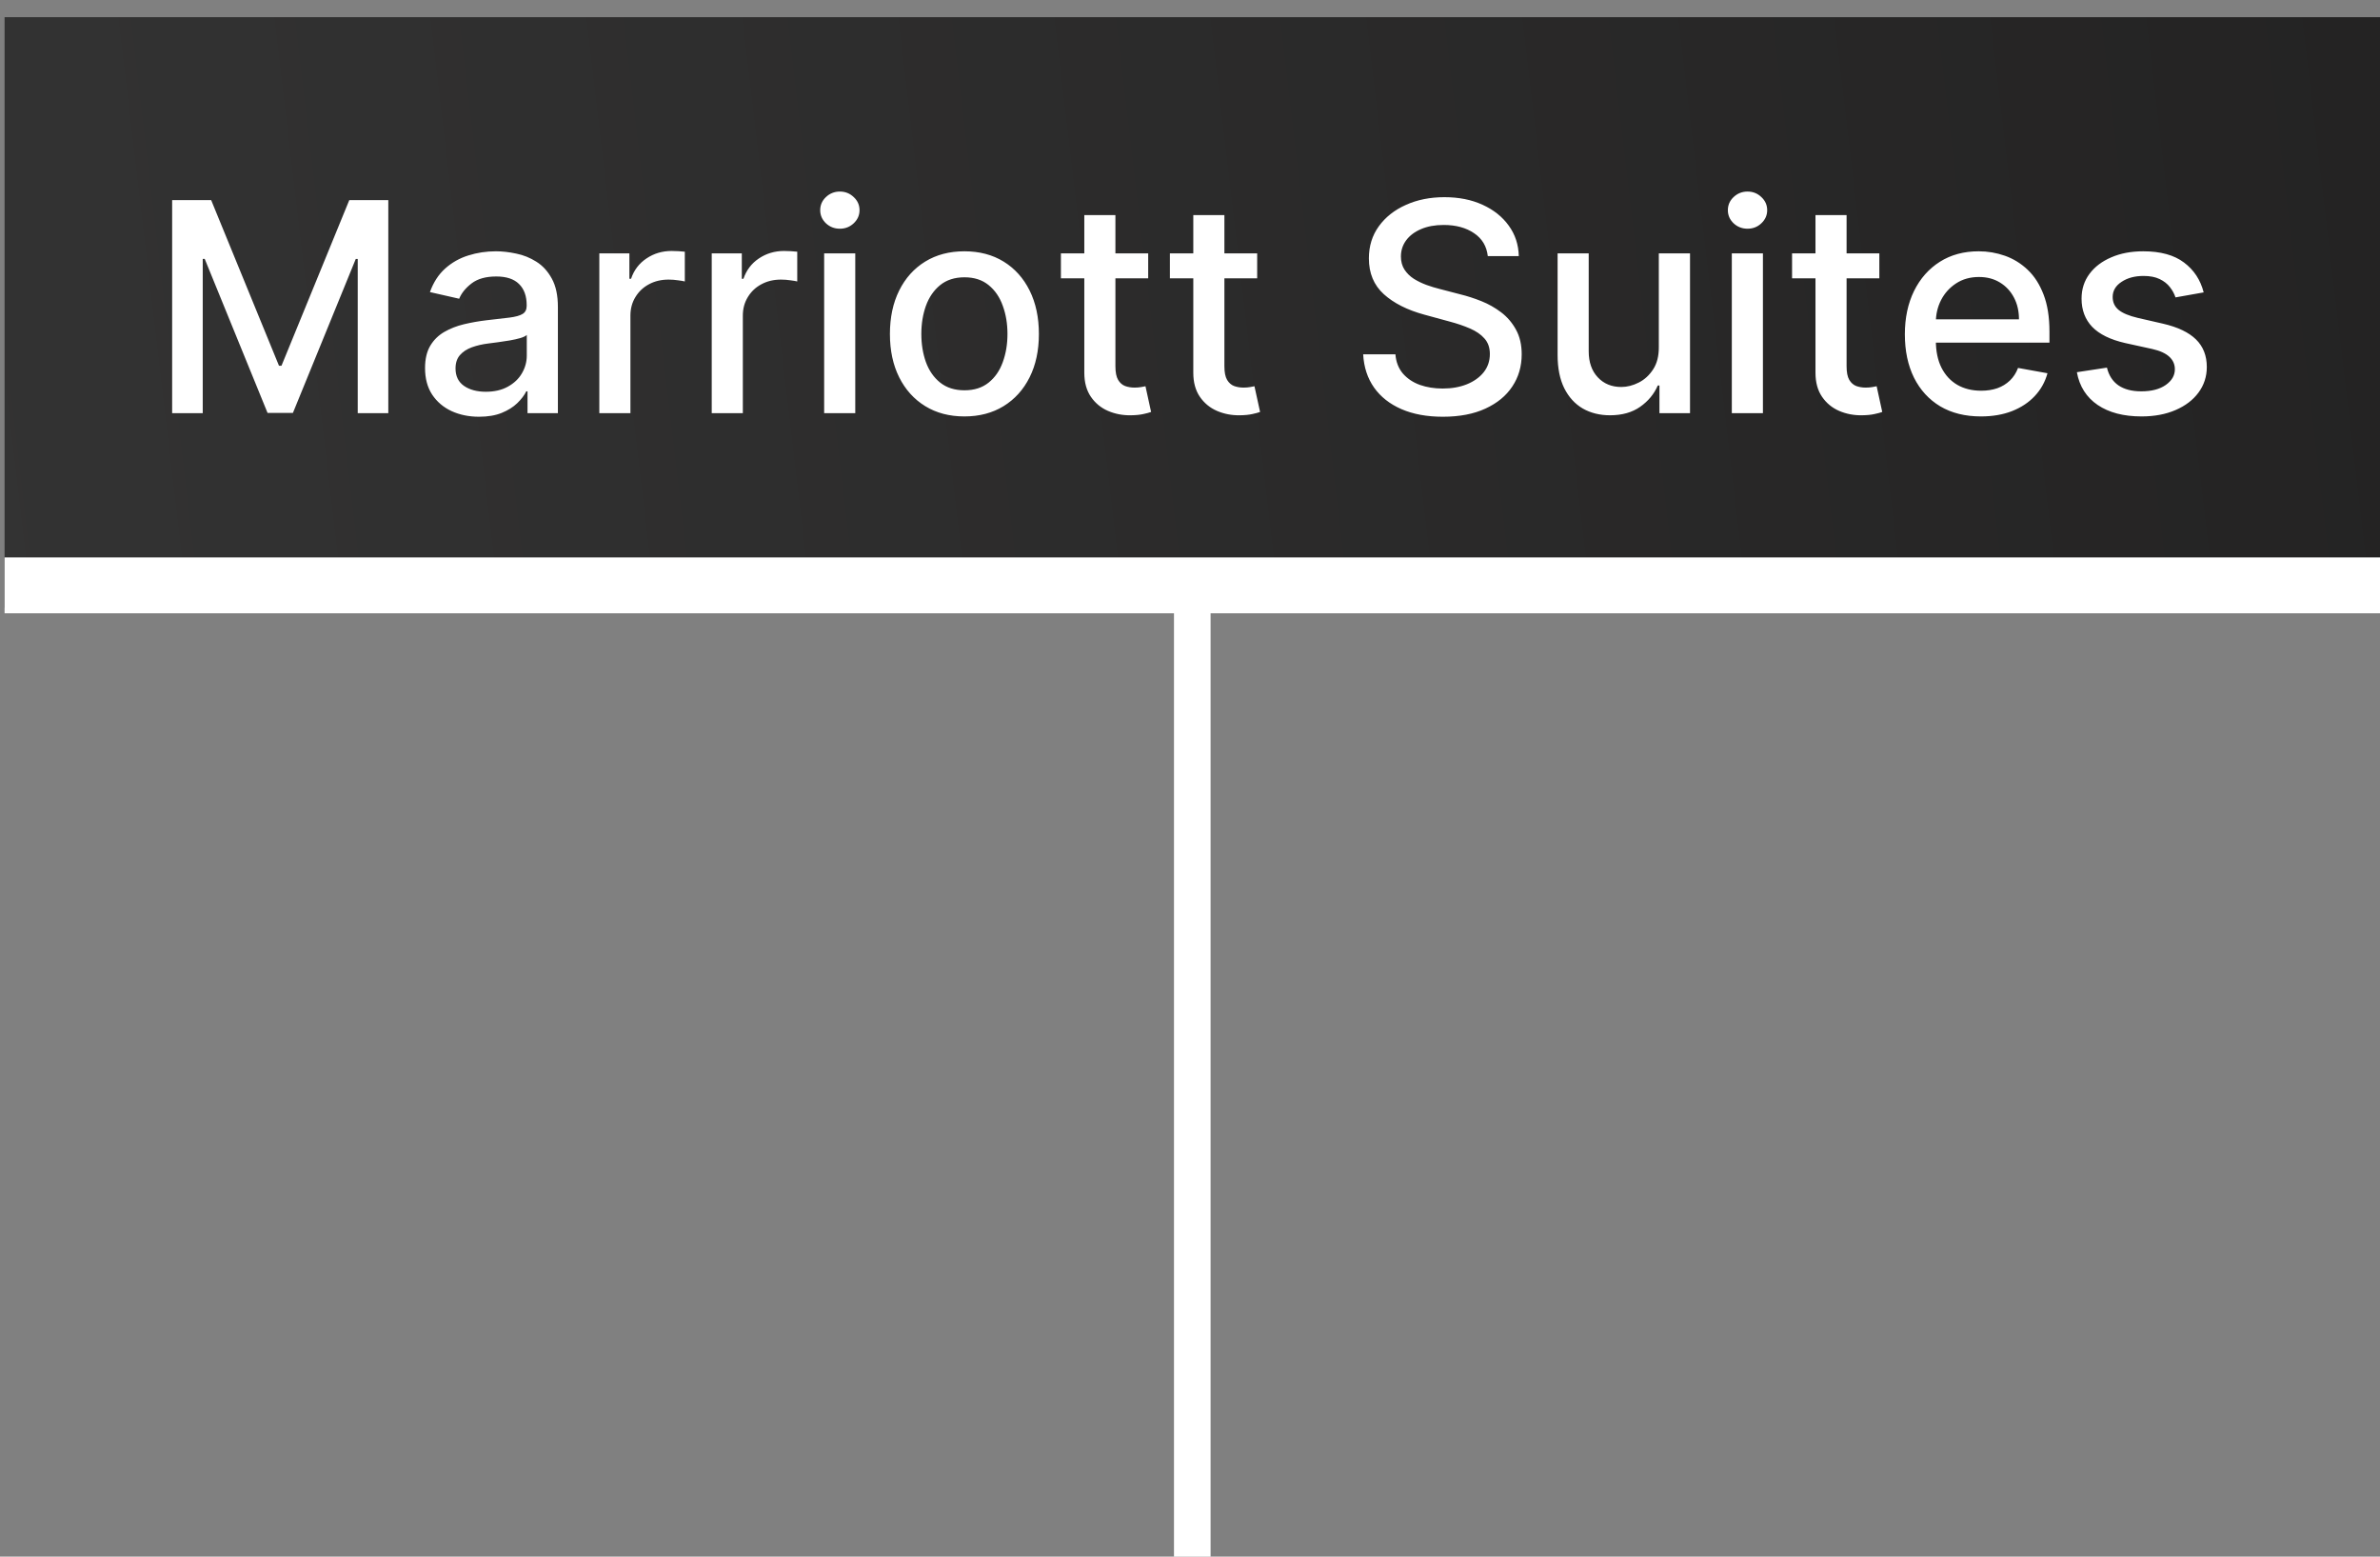 <svg width="130" height="85" viewBox="0 0 130 85" fill="none" xmlns="http://www.w3.org/2000/svg">
<rect x="0" y="0" width="130" height="85" fill="#808080" stroke="none"/>
<path d="M65.125 85L65.125 31.938" stroke="white" stroke-width="2"/>
<rect width="129.75" height="32.25" transform="matrix(1 0 0 -1 0.25 33.188)" fill="url(#paint0_linear_583_14)"/>
<rect width="3.05" height="129.75" transform="matrix(-4.37114e-08 1 1 4.37114e-08 0.25 30.438)" fill="white"/>
<path d="M9.403 10.926H11.534L15.239 19.972H15.375L19.079 10.926H21.21V22.562H19.54V14.142H19.432L16 22.546H14.614L11.182 14.136H11.074V22.562H9.403V10.926ZM26.166 22.756C25.613 22.756 25.113 22.653 24.666 22.449C24.219 22.241 23.865 21.939 23.604 21.546C23.346 21.151 23.217 20.669 23.217 20.097C23.217 19.604 23.312 19.199 23.501 18.881C23.691 18.562 23.947 18.311 24.268 18.125C24.59 17.939 24.95 17.799 25.348 17.704C25.746 17.61 26.151 17.538 26.564 17.489C27.087 17.428 27.511 17.379 27.837 17.341C28.162 17.299 28.399 17.233 28.547 17.142C28.695 17.051 28.768 16.903 28.768 16.699V16.659C28.768 16.163 28.628 15.778 28.348 15.506C28.072 15.233 27.659 15.097 27.109 15.097C26.537 15.097 26.087 15.223 25.757 15.477C25.431 15.727 25.206 16.006 25.081 16.312L23.484 15.949C23.674 15.419 23.95 14.991 24.314 14.665C24.681 14.335 25.104 14.097 25.581 13.949C26.058 13.797 26.56 13.722 27.087 13.722C27.435 13.722 27.805 13.763 28.195 13.847C28.588 13.926 28.956 14.074 29.297 14.29C29.642 14.506 29.924 14.814 30.143 15.216C30.363 15.614 30.473 16.131 30.473 16.767V22.562H28.814V21.369H28.746C28.636 21.589 28.471 21.805 28.251 22.017C28.032 22.229 27.75 22.405 27.405 22.546C27.06 22.686 26.647 22.756 26.166 22.756ZM26.535 21.392C27.005 21.392 27.407 21.299 27.74 21.114C28.077 20.928 28.333 20.686 28.507 20.386C28.685 20.083 28.774 19.759 28.774 19.415V18.29C28.713 18.35 28.596 18.407 28.422 18.46C28.251 18.509 28.056 18.553 27.837 18.591C27.617 18.625 27.403 18.657 27.195 18.688C26.986 18.714 26.812 18.737 26.672 18.756C26.342 18.797 26.041 18.867 25.768 18.966C25.5 19.064 25.284 19.206 25.121 19.392C24.962 19.574 24.882 19.816 24.882 20.119C24.882 20.54 25.037 20.858 25.348 21.074C25.659 21.286 26.055 21.392 26.535 21.392ZM32.736 22.562V13.835H34.378V15.222H34.469C34.628 14.752 34.908 14.383 35.31 14.114C35.715 13.841 36.173 13.704 36.685 13.704C36.791 13.704 36.916 13.708 37.06 13.716C37.207 13.723 37.323 13.733 37.406 13.744V15.369C37.338 15.35 37.217 15.329 37.043 15.307C36.868 15.28 36.694 15.267 36.52 15.267C36.118 15.267 35.76 15.352 35.446 15.523C35.135 15.689 34.889 15.922 34.707 16.222C34.526 16.517 34.435 16.854 34.435 17.233V22.562H32.736ZM38.876 22.562V13.835H40.519V15.222H40.609C40.769 14.752 41.049 14.383 41.45 14.114C41.856 13.841 42.314 13.704 42.825 13.704C42.931 13.704 43.056 13.708 43.2 13.716C43.348 13.723 43.464 13.733 43.547 13.744V15.369C43.479 15.35 43.358 15.329 43.183 15.307C43.009 15.28 42.835 15.267 42.66 15.267C42.259 15.267 41.901 15.352 41.587 15.523C41.276 15.689 41.03 15.922 40.848 16.222C40.666 16.517 40.575 16.854 40.575 17.233V22.562H38.876ZM45.017 22.562V13.835H46.716V22.562H45.017ZM45.875 12.489C45.58 12.489 45.326 12.39 45.114 12.193C44.905 11.992 44.801 11.754 44.801 11.477C44.801 11.197 44.905 10.958 45.114 10.761C45.326 10.561 45.58 10.46 45.875 10.46C46.17 10.46 46.422 10.561 46.631 10.761C46.843 10.958 46.949 11.197 46.949 11.477C46.949 11.754 46.843 11.992 46.631 12.193C46.422 12.39 46.17 12.489 45.875 12.489ZM52.678 22.739C51.859 22.739 51.145 22.551 50.535 22.176C49.926 21.801 49.452 21.276 49.115 20.602C48.778 19.928 48.609 19.14 48.609 18.239C48.609 17.333 48.778 16.542 49.115 15.864C49.452 15.186 49.926 14.659 50.535 14.284C51.145 13.909 51.859 13.722 52.678 13.722C53.496 13.722 54.21 13.909 54.82 14.284C55.429 14.659 55.903 15.186 56.24 15.864C56.577 16.542 56.746 17.333 56.746 18.239C56.746 19.14 56.577 19.928 56.24 20.602C55.903 21.276 55.429 21.801 54.82 22.176C54.21 22.551 53.496 22.739 52.678 22.739ZM52.683 21.312C53.214 21.312 53.653 21.172 54.001 20.892C54.35 20.612 54.608 20.239 54.774 19.773C54.945 19.307 55.03 18.794 55.03 18.233C55.03 17.676 54.945 17.165 54.774 16.699C54.608 16.229 54.35 15.852 54.001 15.568C53.653 15.284 53.214 15.142 52.683 15.142C52.149 15.142 51.706 15.284 51.354 15.568C51.005 15.852 50.746 16.229 50.575 16.699C50.409 17.165 50.325 17.676 50.325 18.233C50.325 18.794 50.409 19.307 50.575 19.773C50.746 20.239 51.005 20.612 51.354 20.892C51.706 21.172 52.149 21.312 52.683 21.312ZM62.716 13.835V15.199H57.949V13.835H62.716ZM59.227 11.744H60.926V20C60.926 20.329 60.975 20.578 61.074 20.744C61.172 20.907 61.299 21.019 61.455 21.079C61.614 21.136 61.786 21.165 61.972 21.165C62.108 21.165 62.227 21.155 62.33 21.136C62.432 21.117 62.511 21.102 62.568 21.091L62.875 22.494C62.776 22.532 62.636 22.57 62.455 22.608C62.273 22.65 62.045 22.672 61.773 22.676C61.326 22.684 60.909 22.604 60.523 22.438C60.136 22.271 59.824 22.013 59.585 21.665C59.347 21.316 59.227 20.879 59.227 20.352V11.744ZM68.669 13.835V15.199H63.902V13.835H68.669ZM65.18 11.744H66.879V20C66.879 20.329 66.928 20.578 67.027 20.744C67.126 20.907 67.252 21.019 67.408 21.079C67.567 21.136 67.739 21.165 67.925 21.165C68.061 21.165 68.18 21.155 68.283 21.136C68.385 21.117 68.465 21.102 68.521 21.091L68.828 22.494C68.73 22.532 68.59 22.57 68.408 22.608C68.226 22.65 67.999 22.672 67.726 22.676C67.279 22.684 66.862 22.604 66.476 22.438C66.09 22.271 65.777 22.013 65.538 21.665C65.3 21.316 65.18 20.879 65.18 20.352V11.744ZM81.266 13.983C81.205 13.445 80.955 13.028 80.516 12.733C80.076 12.434 79.523 12.284 78.856 12.284C78.379 12.284 77.966 12.36 77.618 12.511C77.269 12.659 76.999 12.864 76.805 13.125C76.616 13.383 76.521 13.676 76.521 14.006C76.521 14.282 76.586 14.521 76.715 14.722C76.847 14.922 77.019 15.091 77.231 15.227C77.447 15.36 77.678 15.472 77.925 15.562C78.171 15.65 78.408 15.722 78.635 15.778L79.771 16.074C80.142 16.165 80.523 16.288 80.913 16.443C81.303 16.599 81.665 16.803 81.999 17.057C82.332 17.311 82.601 17.625 82.805 18C83.014 18.375 83.118 18.824 83.118 19.347C83.118 20.006 82.947 20.591 82.606 21.102C82.269 21.614 81.779 22.017 81.135 22.312C80.495 22.608 79.72 22.756 78.811 22.756C77.94 22.756 77.186 22.617 76.55 22.341C75.913 22.064 75.415 21.672 75.055 21.165C74.695 20.653 74.497 20.047 74.459 19.347H76.22C76.254 19.767 76.391 20.117 76.629 20.398C76.872 20.674 77.18 20.881 77.555 21.017C77.934 21.15 78.349 21.216 78.8 21.216C79.296 21.216 79.737 21.138 80.124 20.983C80.514 20.824 80.82 20.604 81.044 20.324C81.267 20.04 81.379 19.708 81.379 19.329C81.379 18.985 81.281 18.703 81.084 18.483C80.891 18.263 80.627 18.081 80.294 17.938C79.965 17.794 79.591 17.667 79.175 17.557L77.8 17.182C76.868 16.928 76.129 16.555 75.584 16.062C75.042 15.57 74.771 14.919 74.771 14.108C74.771 13.438 74.953 12.852 75.317 12.352C75.68 11.852 76.173 11.464 76.794 11.188C77.415 10.907 78.116 10.767 78.896 10.767C79.684 10.767 80.379 10.905 80.981 11.182C81.588 11.458 82.065 11.839 82.413 12.324C82.762 12.805 82.944 13.358 82.959 13.983H81.266ZM90.608 18.943V13.835H92.312V22.562H90.642V21.051H90.551C90.35 21.517 90.028 21.905 89.585 22.216C89.146 22.523 88.599 22.676 87.943 22.676C87.383 22.676 86.886 22.553 86.454 22.307C86.026 22.057 85.689 21.688 85.443 21.199C85.201 20.71 85.079 20.106 85.079 19.386V13.835H86.778V19.182C86.778 19.776 86.943 20.25 87.273 20.602C87.602 20.954 88.03 21.131 88.557 21.131C88.875 21.131 89.191 21.051 89.506 20.892C89.824 20.733 90.087 20.492 90.296 20.171C90.508 19.849 90.612 19.439 90.608 18.943ZM94.595 22.562V13.835H96.294V22.562H94.595ZM95.453 12.489C95.158 12.489 94.904 12.39 94.692 12.193C94.483 11.992 94.379 11.754 94.379 11.477C94.379 11.197 94.483 10.958 94.692 10.761C94.904 10.561 95.158 10.46 95.453 10.46C95.749 10.46 96.001 10.561 96.209 10.761C96.421 10.958 96.527 11.197 96.527 11.477C96.527 11.754 96.421 11.992 96.209 12.193C96.001 12.39 95.749 12.489 95.453 12.489ZM102.653 13.835V15.199H97.886V13.835H102.653ZM99.165 11.744H100.864V20C100.864 20.329 100.913 20.578 101.011 20.744C101.11 20.907 101.237 21.019 101.392 21.079C101.551 21.136 101.723 21.165 101.909 21.165C102.045 21.165 102.165 21.155 102.267 21.136C102.369 21.117 102.449 21.102 102.506 21.091L102.812 22.494C102.714 22.532 102.574 22.57 102.392 22.608C102.21 22.65 101.983 22.672 101.71 22.676C101.263 22.684 100.847 22.604 100.46 22.438C100.074 22.271 99.761 22.013 99.523 21.665C99.284 21.316 99.165 20.879 99.165 20.352V11.744ZM108.2 22.739C107.34 22.739 106.6 22.555 105.979 22.188C105.361 21.816 104.884 21.296 104.547 20.625C104.214 19.951 104.047 19.161 104.047 18.256C104.047 17.362 104.214 16.574 104.547 15.892C104.884 15.21 105.354 14.678 105.956 14.296C106.562 13.913 107.27 13.722 108.081 13.722C108.573 13.722 109.051 13.803 109.513 13.966C109.975 14.129 110.39 14.384 110.757 14.733C111.125 15.081 111.414 15.534 111.626 16.091C111.839 16.644 111.945 17.316 111.945 18.108V18.71H105.007V17.438H110.28C110.28 16.991 110.189 16.595 110.007 16.25C109.825 15.902 109.57 15.627 109.24 15.426C108.914 15.225 108.532 15.125 108.092 15.125C107.615 15.125 107.198 15.242 106.842 15.477C106.49 15.708 106.217 16.011 106.024 16.386C105.835 16.758 105.74 17.161 105.74 17.597V18.591C105.74 19.174 105.842 19.671 106.047 20.079C106.255 20.489 106.545 20.801 106.916 21.017C107.287 21.229 107.721 21.335 108.217 21.335C108.539 21.335 108.833 21.29 109.098 21.199C109.363 21.104 109.592 20.964 109.786 20.778C109.979 20.593 110.126 20.364 110.229 20.091L111.837 20.381C111.708 20.854 111.477 21.269 111.143 21.625C110.814 21.977 110.399 22.252 109.899 22.449C109.403 22.642 108.837 22.739 108.2 22.739ZM120.369 15.966L118.83 16.239C118.765 16.042 118.663 15.854 118.523 15.676C118.386 15.498 118.201 15.352 117.966 15.239C117.731 15.125 117.438 15.068 117.085 15.068C116.604 15.068 116.203 15.176 115.881 15.392C115.559 15.604 115.398 15.879 115.398 16.216C115.398 16.508 115.506 16.742 115.722 16.921C115.938 17.099 116.286 17.244 116.767 17.358L118.153 17.676C118.956 17.862 119.555 18.148 119.949 18.534C120.343 18.921 120.54 19.422 120.54 20.04C120.54 20.562 120.388 21.028 120.085 21.438C119.786 21.843 119.367 22.161 118.83 22.392C118.295 22.623 117.676 22.739 116.972 22.739C115.994 22.739 115.197 22.53 114.58 22.114C113.962 21.693 113.583 21.097 113.443 20.324L115.085 20.074C115.188 20.502 115.398 20.826 115.716 21.046C116.034 21.261 116.449 21.369 116.96 21.369C117.517 21.369 117.962 21.254 118.295 21.023C118.629 20.788 118.795 20.502 118.795 20.165C118.795 19.892 118.693 19.663 118.489 19.477C118.288 19.292 117.979 19.151 117.562 19.057L116.085 18.733C115.271 18.547 114.669 18.252 114.278 17.847C113.892 17.441 113.699 16.928 113.699 16.307C113.699 15.792 113.843 15.341 114.131 14.954C114.419 14.568 114.816 14.267 115.324 14.051C115.831 13.831 116.413 13.722 117.068 13.722C118.011 13.722 118.754 13.926 119.295 14.335C119.837 14.741 120.195 15.284 120.369 15.966Z" fill="white"/>
<defs>
<linearGradient id="paint0_linear_583_14" x1="-3.513" y1="6.328" x2="164.559" y2="26.148" gradientUnits="userSpaceOnUse">
<stop stop-color="#333333"/>
<stop offset="1" stop-color="#201F1F"/>
</linearGradient>
</defs>
</svg>

